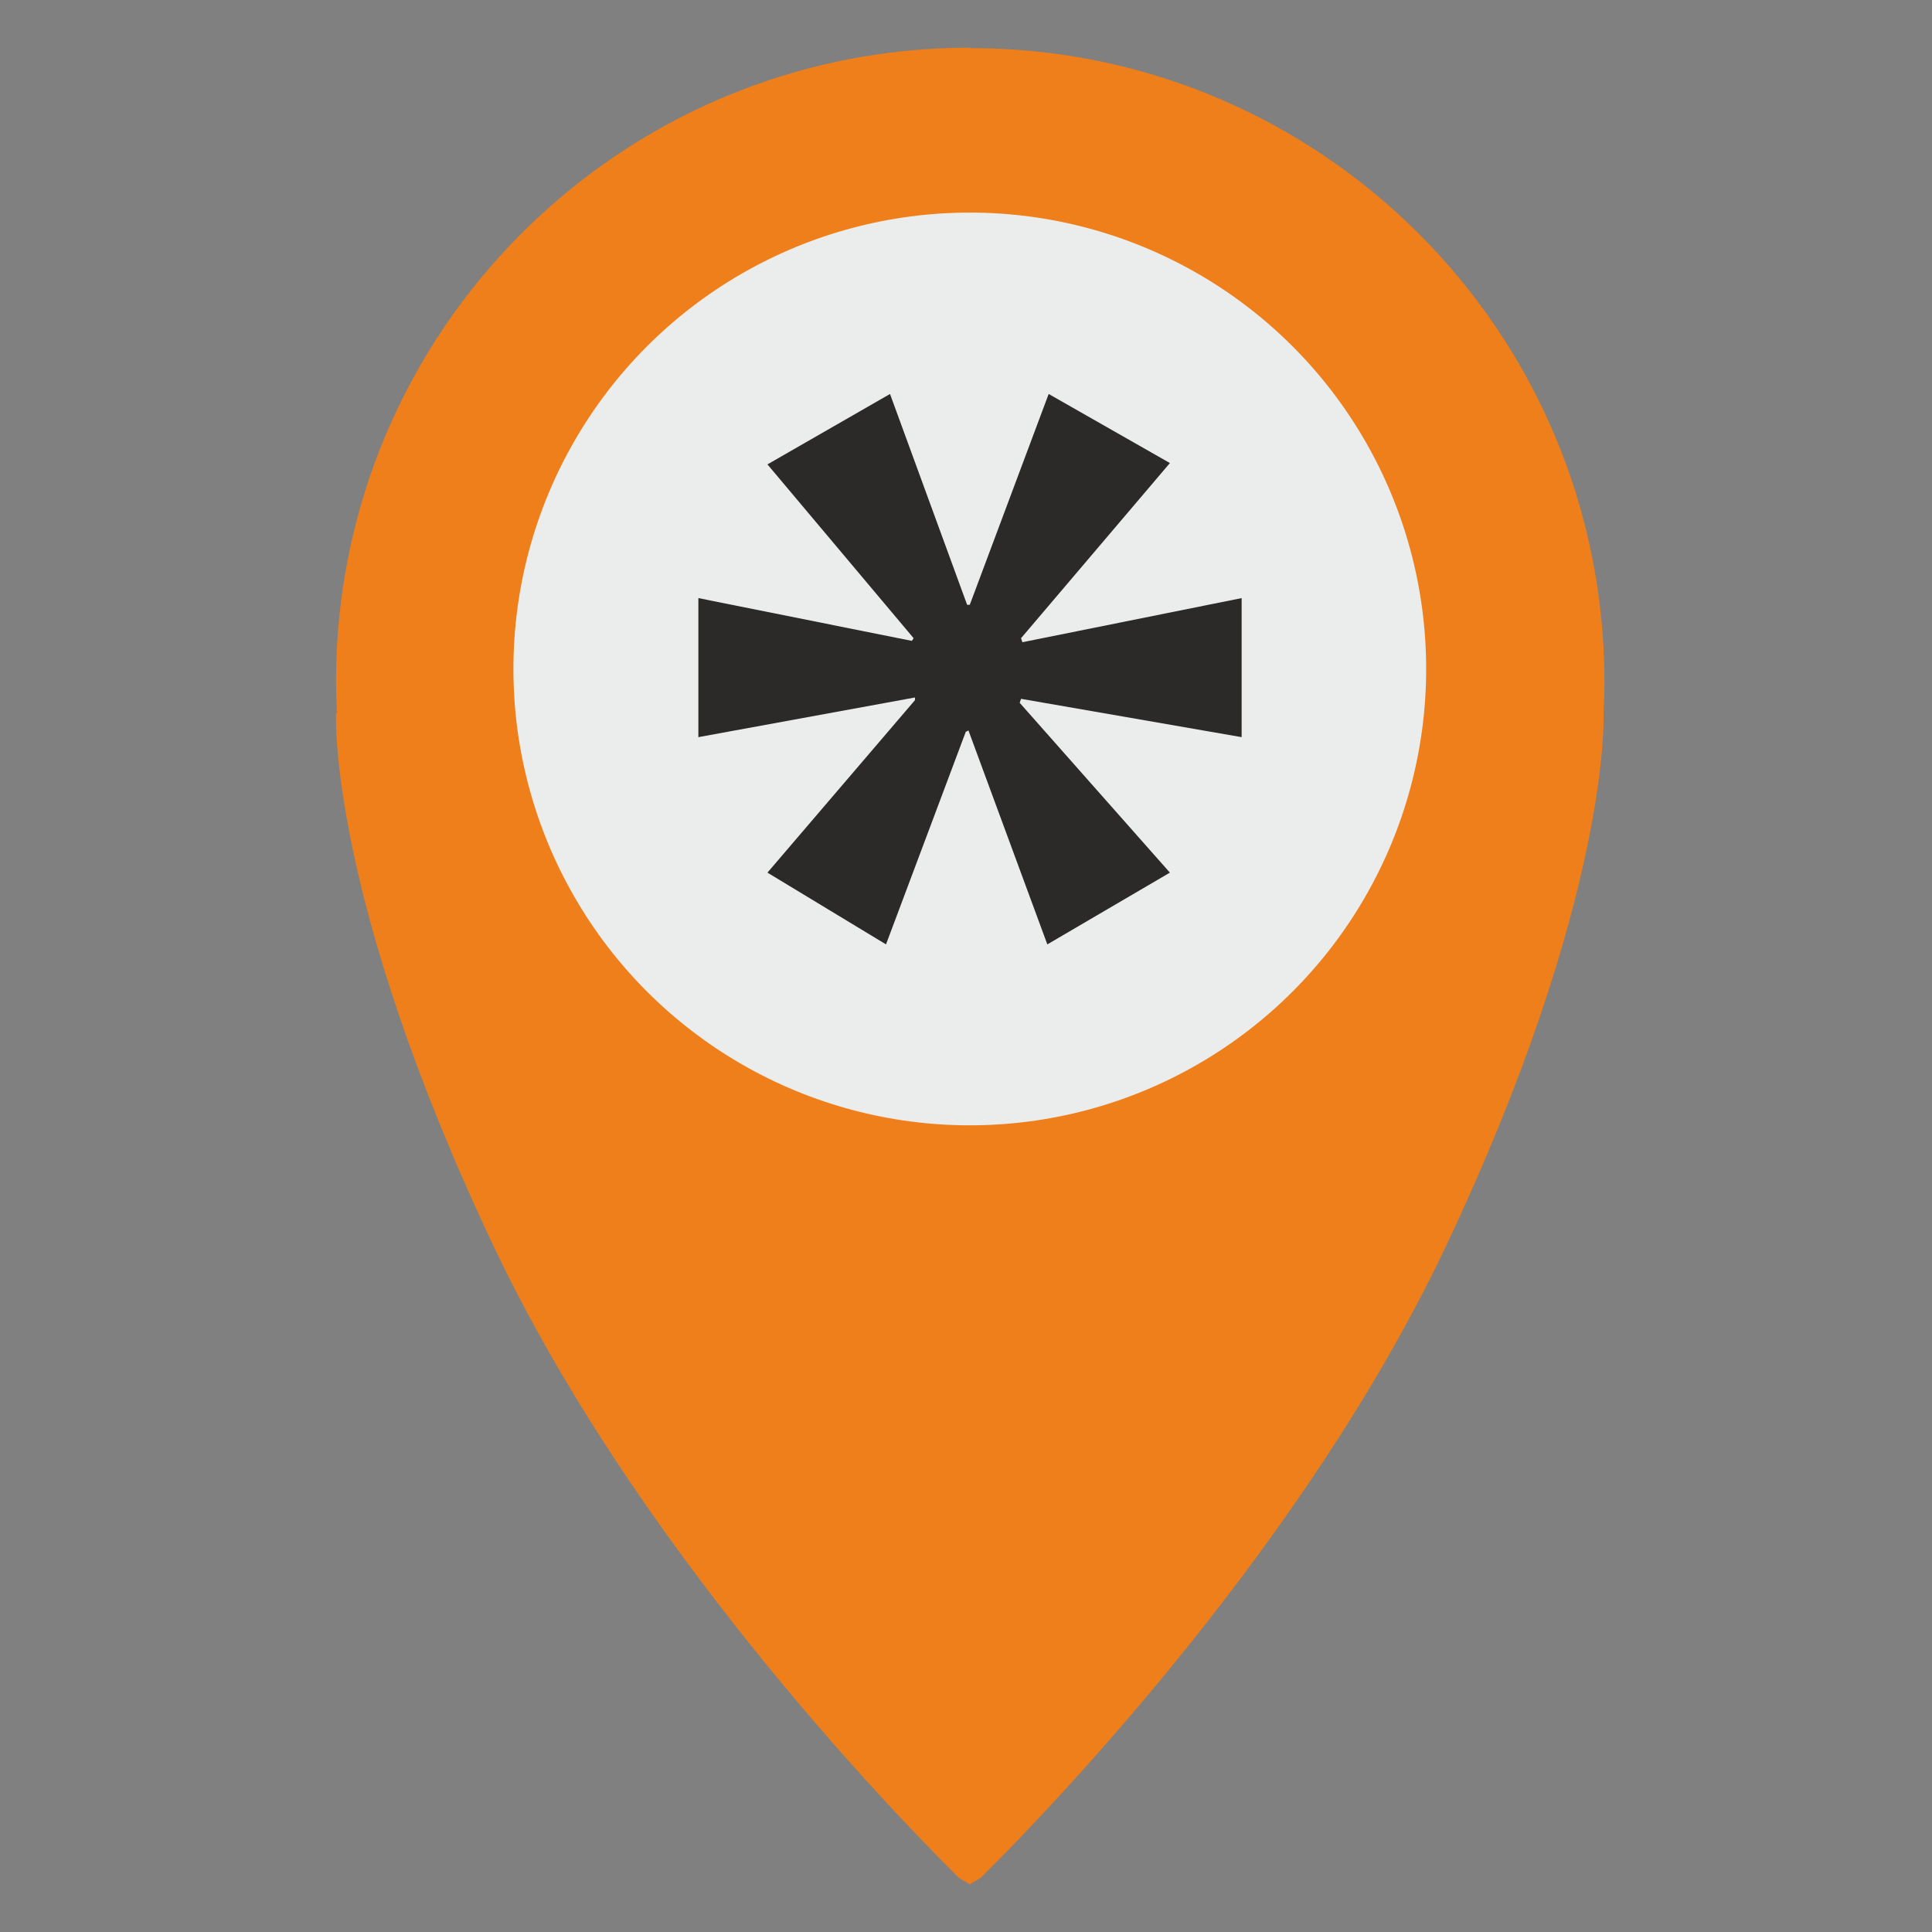 <?xml version="1.0" ?><!DOCTYPE svg  PUBLIC '-//W3C//DTD SVG 1.1//EN'  'http://www.w3.org/Graphics/SVG/1.1/DTD/svg11.dtd'><svg height="43.349mm" style="shape-rendering:geometricPrecision; text-rendering:geometricPrecision; image-rendering:optimizeQuality; fill-rule:evenodd; clip-rule:evenodd" version="1.1" viewBox="0 0 4335 4335" width="43.349mm" xml:space="preserve" xmlns="http://www.w3.org/2000/svg" xmlns:xlink="http://www.w3.org/1999/xlink"><rect x="0" y="0" width="4335" height="4335" fill="#808080" stroke="none"/><defs><style type="text/css">
   <![CDATA[
    .fil1 {fill:#EBECEC}
    .fil0 {fill:#EF7F1A}
    .fil2 {fill:#2B2A29;fill-rule:nonzero}
   ]]>
  </style></defs><g id="Layer_x0020_1"><path class="fil0" d="M2178 108c786,0 1422,637 1422,1422 0,24 -1,48 -2,71l0 0c0,0 18,409 -354,1196 -314,663 -874,1248 -1043,1416 0,0 -25,15 -25,15 0,0 -25,-15 -25,-15 -169,-168 -729,-753 -1043,-1416 -373,-787 -354,-1196 -354,-1196l2 -1c-1,-23 -2,-47 -2,-71 0,-786 637,-1422 1422,-1422l2 1z"/><circle class="fil1" cx="2176" cy="1501" r="1024"/><polygon class="fil2" points="2353,884 2176,1357 2170,1357 1997,884 1722,1042 2050,1432 2046,1438 1567,1342 1567,1654 2053,1565 2053,1571 1722,1958 1988,2119 2167,1642 2173,1639 2350,2119 2625,1958 2288,1577 2291,1568 2786,1654 2786,1342 2294,1441 2291,1432 2625,1039 "/></g></svg>